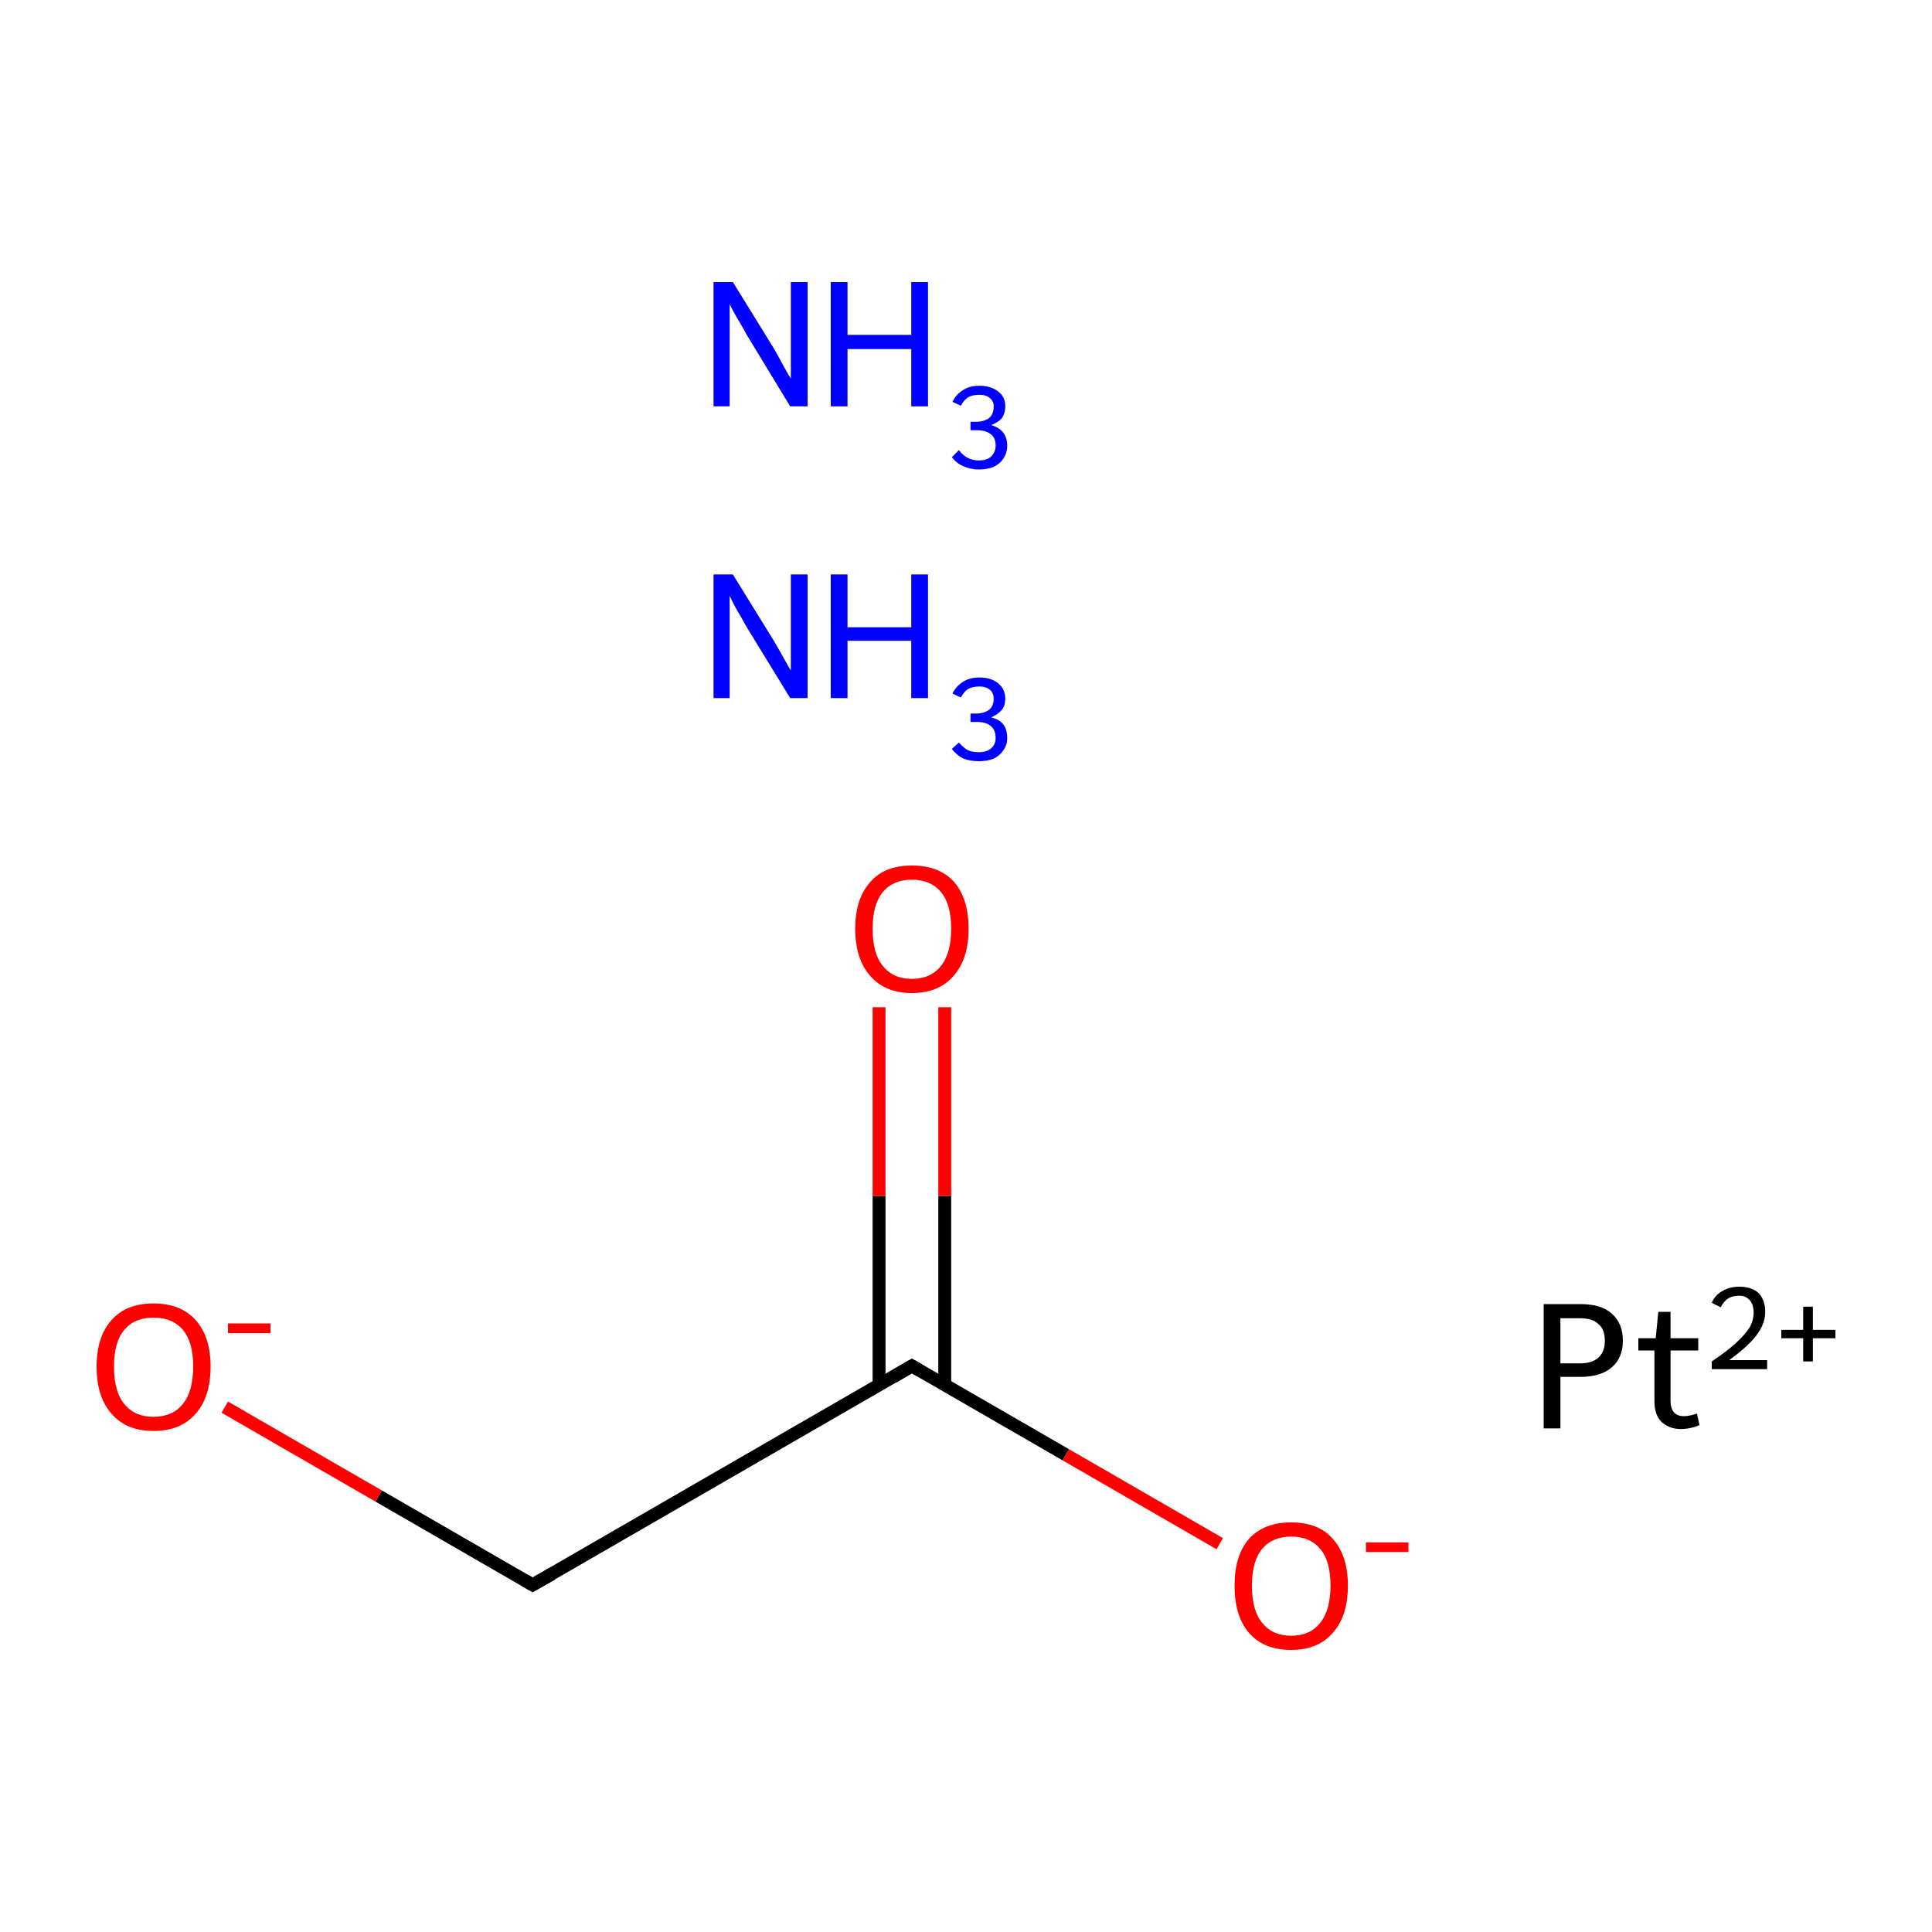 <?xml version='1.0' encoding='iso-8859-1'?>
<svg version='1.1' baseProfile='full'
              xmlns='http://www.w3.org/2000/svg'
                      xmlns:rdkit='http://www.rdkit.org/xml'
                      xmlns:xlink='http://www.w3.org/1999/xlink'
                  xml:space='preserve'
width='300px' height='300px' viewBox='0 0 300 300'>
<!-- END OF HEADER -->
<rect style='opacity:1.0;fill:#FFFFFF;stroke:none' width='300.0' height='300.0' x='0.0' y='0.0'> </rect>
<path class='bond-0 atom-0 atom-1' d='M 82.7,246.1 L 141.6,212.1' style='fill:none;fill-rule:evenodd;stroke:#000000;stroke-width:2.0px;stroke-linecap:butt;stroke-linejoin:miter;stroke-opacity:1' />
<path class='bond-1 atom-1 atom-2' d='M 146.7,215.1 L 146.7,185.7' style='fill:none;fill-rule:evenodd;stroke:#000000;stroke-width:2.0px;stroke-linecap:butt;stroke-linejoin:miter;stroke-opacity:1' />
<path class='bond-1 atom-1 atom-2' d='M 146.7,185.7 L 146.7,156.4' style='fill:none;fill-rule:evenodd;stroke:#FF0000;stroke-width:2.0px;stroke-linecap:butt;stroke-linejoin:miter;stroke-opacity:1' />
<path class='bond-1 atom-1 atom-2' d='M 136.5,215.1 L 136.5,185.7' style='fill:none;fill-rule:evenodd;stroke:#000000;stroke-width:2.0px;stroke-linecap:butt;stroke-linejoin:miter;stroke-opacity:1' />
<path class='bond-1 atom-1 atom-2' d='M 136.5,185.7 L 136.5,156.4' style='fill:none;fill-rule:evenodd;stroke:#FF0000;stroke-width:2.0px;stroke-linecap:butt;stroke-linejoin:miter;stroke-opacity:1' />
<path class='bond-2 atom-1 atom-3' d='M 141.6,212.1 L 165.5,225.9' style='fill:none;fill-rule:evenodd;stroke:#000000;stroke-width:2.0px;stroke-linecap:butt;stroke-linejoin:miter;stroke-opacity:1' />
<path class='bond-2 atom-1 atom-3' d='M 165.5,225.9 L 189.4,239.7' style='fill:none;fill-rule:evenodd;stroke:#FF0000;stroke-width:2.0px;stroke-linecap:butt;stroke-linejoin:miter;stroke-opacity:1' />
<path class='bond-3 atom-0 atom-4' d='M 82.7,246.1 L 58.8,232.3' style='fill:none;fill-rule:evenodd;stroke:#000000;stroke-width:2.0px;stroke-linecap:butt;stroke-linejoin:miter;stroke-opacity:1' />
<path class='bond-3 atom-0 atom-4' d='M 58.8,232.3 L 34.9,218.5' style='fill:none;fill-rule:evenodd;stroke:#FF0000;stroke-width:2.0px;stroke-linecap:butt;stroke-linejoin:miter;stroke-opacity:1' />
<path d='M 85.7,244.4 L 82.7,246.1 L 81.5,245.4' style='fill:none;stroke:#000000;stroke-width:2.0px;stroke-linecap:butt;stroke-linejoin:miter;stroke-miterlimit:10;stroke-opacity:1;' />
<path d='M 138.7,213.8 L 141.6,212.1 L 142.8,212.8' style='fill:none;stroke:#000000;stroke-width:2.0px;stroke-linecap:butt;stroke-linejoin:miter;stroke-miterlimit:10;stroke-opacity:1;' />
<path class='atom-2' d='M 132.8 144.2
Q 132.8 139.6, 135.1 137.0
Q 137.3 134.4, 141.6 134.4
Q 145.9 134.4, 148.2 137.0
Q 150.4 139.6, 150.4 144.2
Q 150.4 148.9, 148.1 151.5
Q 145.8 154.2, 141.6 154.2
Q 137.4 154.2, 135.1 151.5
Q 132.8 148.9, 132.8 144.2
M 141.6 152.0
Q 144.5 152.0, 146.1 150.0
Q 147.7 148.0, 147.7 144.2
Q 147.7 140.4, 146.1 138.5
Q 144.5 136.6, 141.6 136.6
Q 138.7 136.6, 137.1 138.5
Q 135.5 140.4, 135.5 144.2
Q 135.5 148.1, 137.1 150.0
Q 138.7 152.0, 141.6 152.0
' fill='#FF0000'/>
<path class='atom-3' d='M 191.7 246.2
Q 191.7 241.6, 193.9 239.0
Q 196.2 236.4, 200.5 236.4
Q 204.8 236.4, 207.0 239.0
Q 209.3 241.6, 209.3 246.2
Q 209.3 250.9, 207.0 253.5
Q 204.7 256.2, 200.5 256.2
Q 196.2 256.2, 193.9 253.5
Q 191.7 250.9, 191.7 246.2
M 200.5 254.0
Q 203.4 254.0, 205.0 252.0
Q 206.6 250.0, 206.6 246.2
Q 206.6 242.4, 205.0 240.5
Q 203.4 238.6, 200.5 238.6
Q 197.6 238.6, 196.0 240.5
Q 194.4 242.4, 194.4 246.2
Q 194.4 250.1, 196.0 252.0
Q 197.6 254.0, 200.5 254.0
' fill='#FF0000'/>
<path class='atom-3' d='M 212.1 239.5
L 218.7 239.5
L 218.7 241.0
L 212.1 241.0
L 212.1 239.5
' fill='#FF0000'/>
<path class='atom-4' d='M 15.0 212.2
Q 15.0 207.6, 17.3 205.0
Q 19.6 202.4, 23.8 202.4
Q 28.1 202.4, 30.4 205.0
Q 32.7 207.6, 32.7 212.2
Q 32.7 216.9, 30.4 219.5
Q 28.1 222.2, 23.8 222.2
Q 19.6 222.2, 17.3 219.5
Q 15.0 216.9, 15.0 212.2
M 23.8 220.0
Q 26.8 220.0, 28.4 218.0
Q 30.0 216.0, 30.0 212.2
Q 30.0 208.4, 28.4 206.5
Q 26.8 204.6, 23.8 204.6
Q 20.9 204.6, 19.3 206.5
Q 17.7 208.4, 17.7 212.2
Q 17.7 216.1, 19.3 218.0
Q 20.9 220.0, 23.8 220.0
' fill='#FF0000'/>
<path class='atom-4' d='M 35.4 205.5
L 42.0 205.5
L 42.0 207.0
L 35.4 207.0
L 35.4 205.5
' fill='#FF0000'/>
<path class='atom-5' d='M 113.8 89.2
L 120.1 99.4
Q 120.7 100.4, 121.7 102.2
Q 122.7 104.0, 122.8 104.1
L 122.8 89.2
L 125.4 89.2
L 125.4 108.4
L 122.7 108.4
L 115.9 97.3
Q 115.2 96.0, 114.3 94.5
Q 113.5 93.0, 113.3 92.5
L 113.3 108.4
L 110.8 108.4
L 110.8 89.2
L 113.8 89.2
' fill='#0000FF'/>
<path class='atom-5' d='M 129.0 89.2
L 131.6 89.2
L 131.6 97.4
L 141.5 97.4
L 141.5 89.2
L 144.1 89.2
L 144.1 108.4
L 141.5 108.4
L 141.5 99.5
L 131.6 99.5
L 131.6 108.4
L 129.0 108.4
L 129.0 89.2
' fill='#0000FF'/>
<path class='atom-5' d='M 153.9 111.4
Q 155.2 111.7, 155.8 112.5
Q 156.4 113.3, 156.4 114.6
Q 156.4 115.7, 155.8 116.5
Q 155.3 117.3, 154.3 117.8
Q 153.3 118.2, 152.0 118.2
Q 150.7 118.2, 149.6 117.8
Q 148.6 117.3, 147.8 116.3
L 148.9 115.3
Q 149.6 116.1, 150.3 116.5
Q 151.0 116.8, 152.0 116.8
Q 153.2 116.8, 153.9 116.2
Q 154.6 115.6, 154.6 114.6
Q 154.6 113.3, 153.8 112.7
Q 153.1 112.1, 151.6 112.1
L 150.7 112.1
L 150.7 110.8
L 151.5 110.8
Q 152.8 110.8, 153.6 110.2
Q 154.3 109.6, 154.3 108.5
Q 154.3 107.6, 153.7 107.1
Q 153.1 106.6, 152.1 106.6
Q 151.0 106.6, 150.3 107.0
Q 149.7 107.4, 149.2 108.3
L 147.9 107.7
Q 148.4 106.6, 149.5 105.9
Q 150.5 105.2, 152.1 105.2
Q 153.9 105.2, 155.0 106.1
Q 156.1 107.0, 156.1 108.5
Q 156.1 109.5, 155.6 110.2
Q 155.0 110.9, 153.9 111.4
' fill='#0000FF'/>
<path class='atom-6' d='M 113.8 43.8
L 120.1 54.0
Q 120.7 55.0, 121.7 56.9
Q 122.7 58.7, 122.8 58.8
L 122.8 43.8
L 125.4 43.8
L 125.4 63.1
L 122.7 63.1
L 115.9 51.9
Q 115.2 50.6, 114.3 49.1
Q 113.5 47.7, 113.3 47.2
L 113.3 63.1
L 110.8 63.1
L 110.8 43.8
L 113.8 43.8
' fill='#0000FF'/>
<path class='atom-6' d='M 129.0 43.8
L 131.6 43.8
L 131.6 52.0
L 141.5 52.0
L 141.5 43.8
L 144.1 43.8
L 144.1 63.1
L 141.5 63.1
L 141.5 54.2
L 131.6 54.2
L 131.6 63.1
L 129.0 63.1
L 129.0 43.8
' fill='#0000FF'/>
<path class='atom-6' d='M 153.9 66.0
Q 155.2 66.4, 155.8 67.2
Q 156.4 68.0, 156.4 69.2
Q 156.4 70.3, 155.8 71.2
Q 155.3 72.0, 154.3 72.5
Q 153.3 72.9, 152.0 72.9
Q 150.7 72.9, 149.6 72.4
Q 148.6 72.0, 147.8 71.0
L 148.9 69.9
Q 149.6 70.8, 150.3 71.1
Q 151.0 71.5, 152.0 71.5
Q 153.2 71.5, 153.9 70.9
Q 154.6 70.2, 154.6 69.2
Q 154.6 67.9, 153.8 67.4
Q 153.1 66.8, 151.6 66.8
L 150.7 66.8
L 150.7 65.5
L 151.5 65.5
Q 152.8 65.5, 153.6 64.9
Q 154.3 64.3, 154.3 63.1
Q 154.3 62.3, 153.7 61.8
Q 153.1 61.3, 152.1 61.3
Q 151.0 61.3, 150.3 61.7
Q 149.7 62.1, 149.2 63.0
L 147.9 62.4
Q 148.4 61.3, 149.5 60.6
Q 150.5 59.9, 152.1 59.9
Q 153.9 59.9, 155.0 60.8
Q 156.1 61.6, 156.1 63.1
Q 156.1 64.1, 155.6 64.9
Q 155.0 65.6, 153.9 66.0
' fill='#0000FF'/>
<path class='atom-7' d='M 245.4 202.5
Q 248.7 202.5, 250.3 204.0
Q 252.0 205.5, 252.0 208.2
Q 252.0 210.8, 250.3 212.3
Q 248.6 213.8, 245.4 213.8
L 242.3 213.8
L 242.3 221.8
L 239.7 221.8
L 239.7 202.5
L 245.4 202.5
M 245.4 211.7
Q 247.2 211.7, 248.2 210.8
Q 249.2 209.9, 249.2 208.2
Q 249.2 206.4, 248.2 205.6
Q 247.3 204.7, 245.4 204.7
L 242.3 204.7
L 242.3 211.7
L 245.4 211.7
' fill='#000000'/>
<path class='atom-7' d='M 254.4 209.7
L 254.4 207.8
L 257.1 207.8
L 257.5 203.7
L 259.4 203.7
L 259.4 207.8
L 263.7 207.8
L 263.7 209.7
L 259.4 209.7
L 259.4 217.5
Q 259.4 219.9, 261.5 219.9
Q 262.3 219.9, 263.5 219.5
L 263.9 221.3
Q 262.4 221.9, 261.0 221.9
Q 259.2 221.9, 258.0 220.8
Q 256.9 219.7, 256.9 217.6
L 256.9 209.7
L 254.4 209.7
' fill='#000000'/>
<path class='atom-7' d='M 265.8 202.3
Q 266.3 201.1, 267.4 200.5
Q 268.5 199.8, 270.1 199.8
Q 272.0 199.8, 273.1 200.8
Q 274.1 201.9, 274.1 203.7
Q 274.1 205.6, 272.7 207.4
Q 271.4 209.1, 268.5 211.2
L 274.4 211.2
L 274.4 212.6
L 265.8 212.6
L 265.8 211.4
Q 268.2 209.8, 269.6 208.5
Q 271.0 207.2, 271.7 206.1
Q 272.3 205.0, 272.3 203.8
Q 272.3 202.6, 271.7 201.9
Q 271.1 201.2, 270.1 201.2
Q 269.0 201.2, 268.4 201.6
Q 267.7 202.0, 267.2 203.0
L 265.8 202.3
' fill='#000000'/>
<path class='atom-7' d='M 276.6 206.5
L 280.0 206.5
L 280.0 202.9
L 281.5 202.9
L 281.5 206.5
L 285.0 206.5
L 285.0 207.8
L 281.5 207.8
L 281.5 211.4
L 280.0 211.4
L 280.0 207.8
L 276.6 207.8
L 276.6 206.5
' fill='#000000'/>
</svg>
